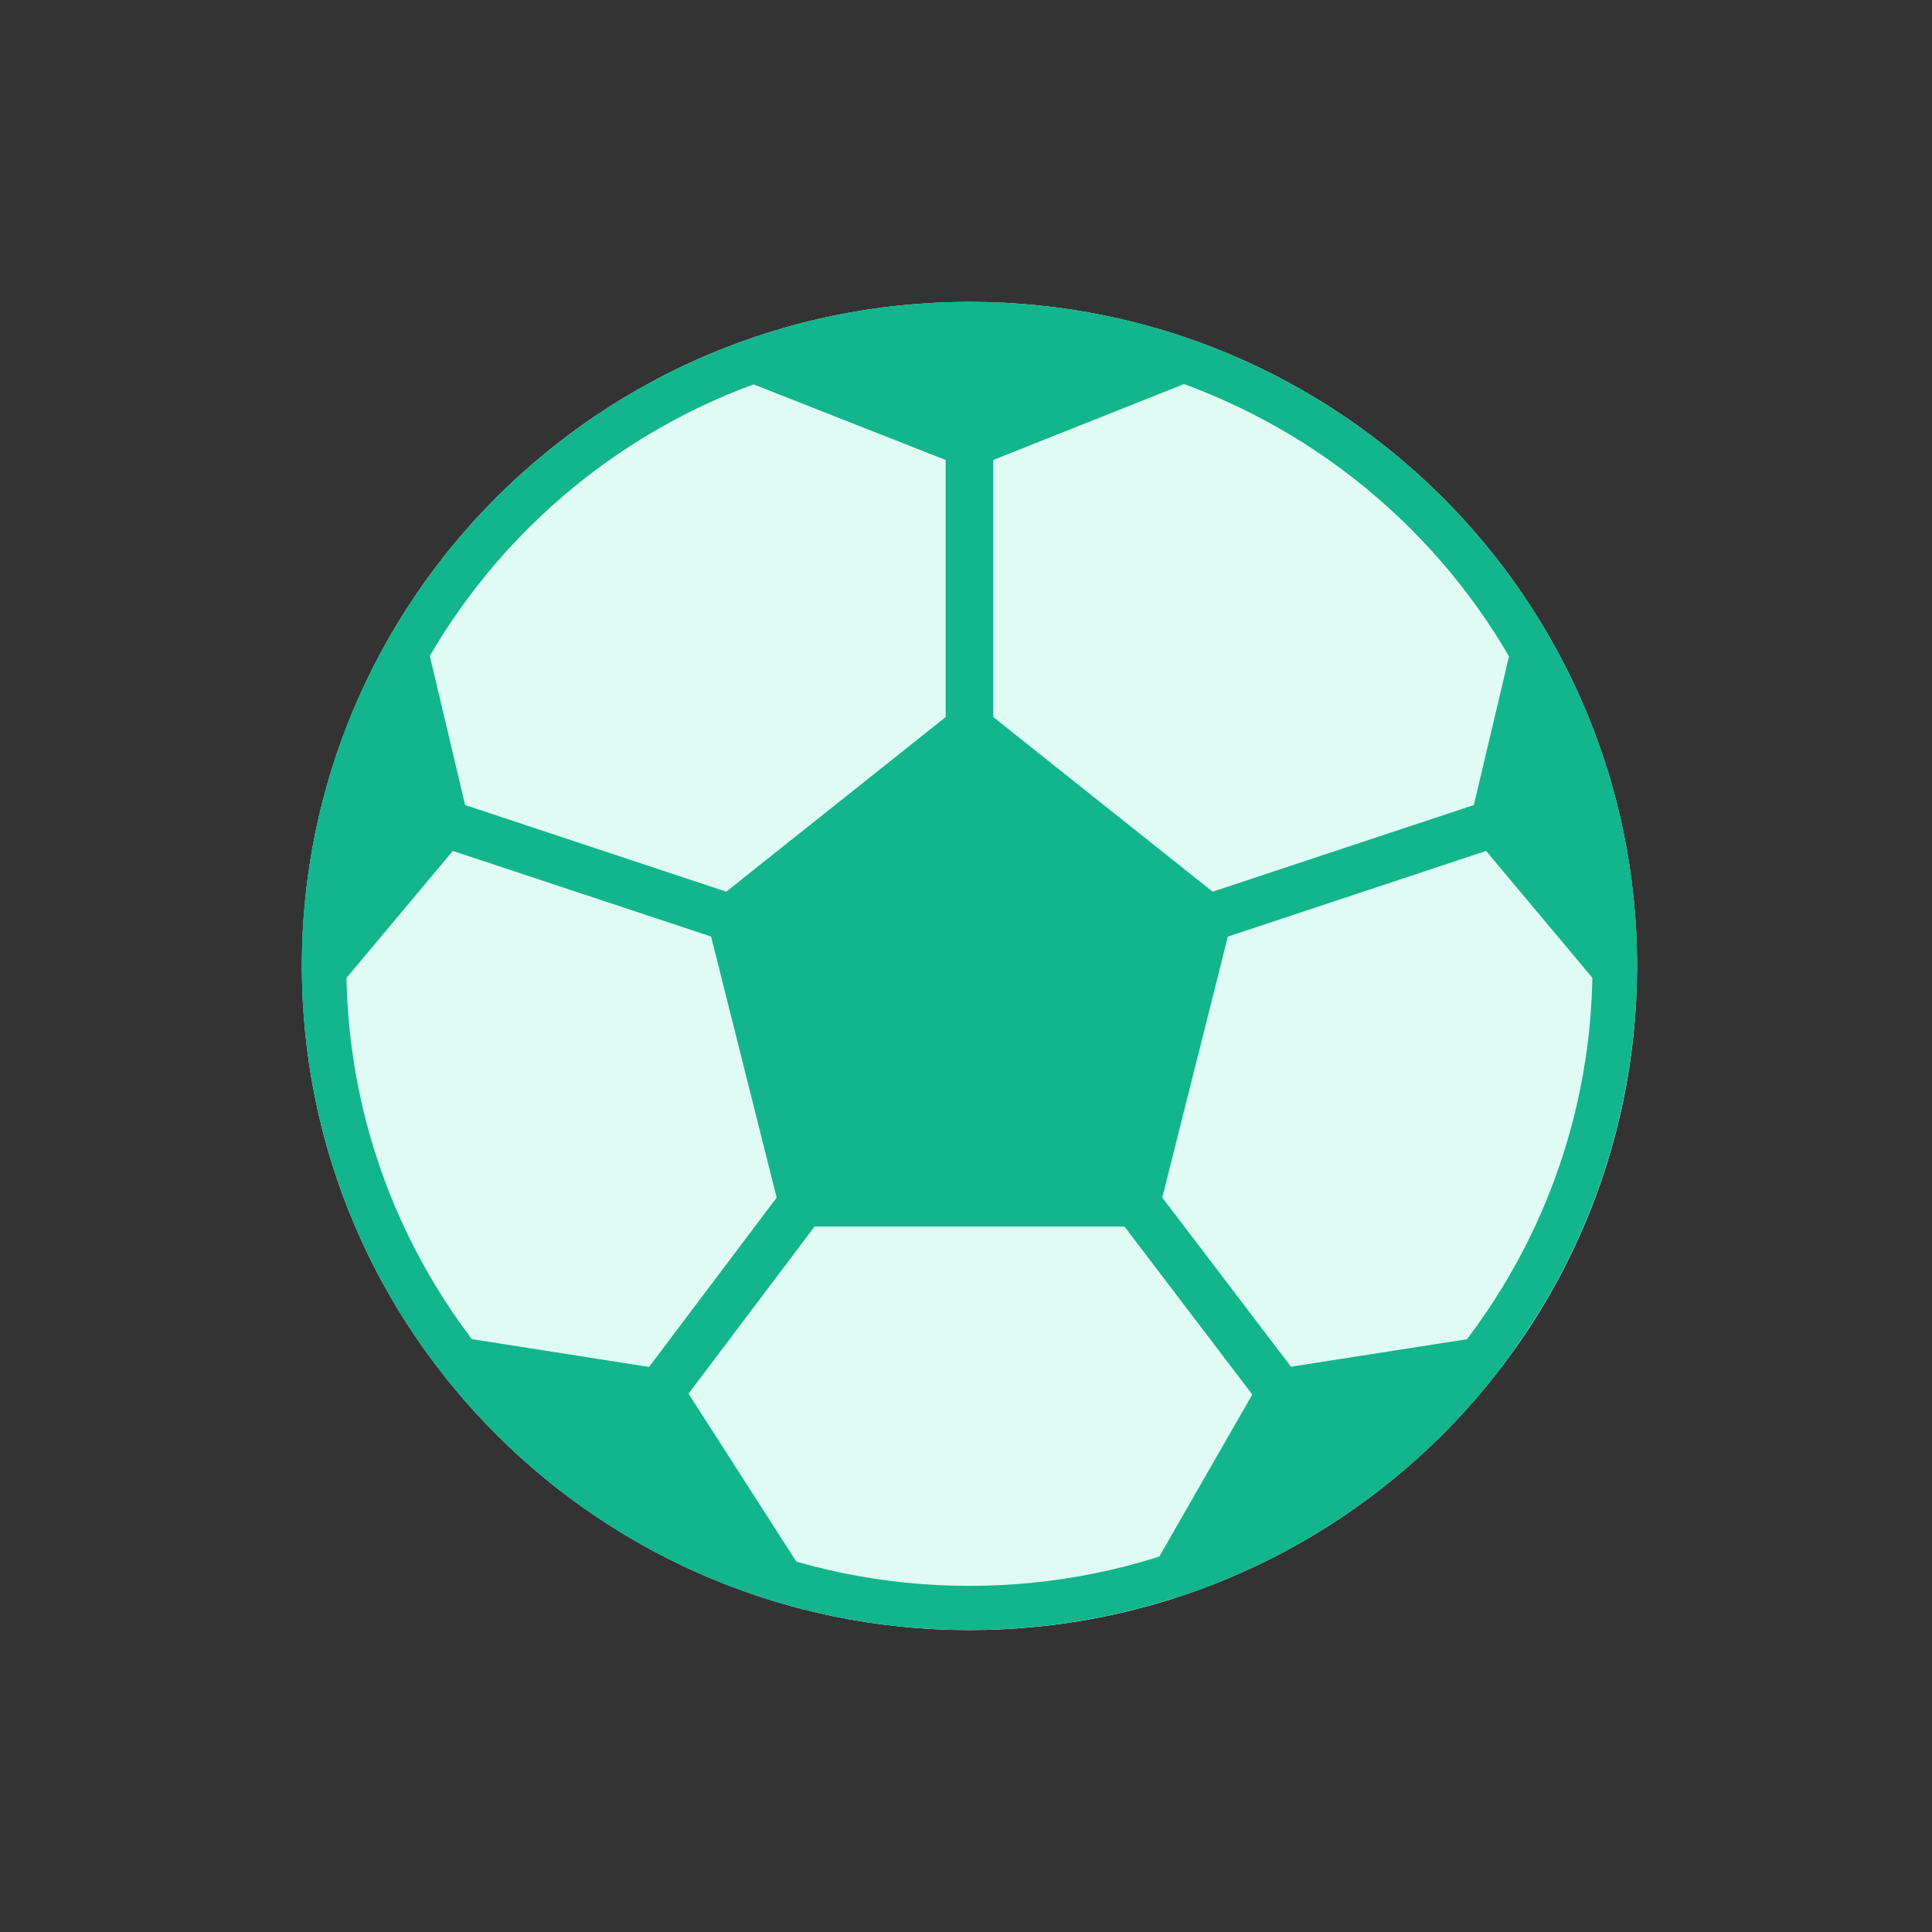 <svg width="32" height="32" viewBox="0 0 32 32" fill="none" xmlns="http://www.w3.org/2000/svg">
<rect x="0" y="0" width="32" height="32" fill="#333333" stroke="none"/>
<path d="M27.115 16C27.115 22.075 22.164 27 16.057 27C9.951 27 5 22.075 5 16C5 9.925 9.951 5 16.057 5C22.164 5 27.115 9.925 27.115 16Z" fill="#DFFBF4"/>
<path d="M25.68 10.585V10.588C25.539 10.341 25.393 10.097 25.233 9.862L24.412 13.334L20.085 14.769L16.452 11.877V7.618L20.595 5.97L20.511 5.934C20.419 5.894 20.326 5.855 20.233 5.817C17.567 4.735 14.582 4.73 11.912 5.804C11.803 5.848 11.695 5.893 11.589 5.94L11.499 5.98L15.663 7.619V11.877L12.029 14.769L7.704 13.334L6.882 9.862C6.739 10.074 6.606 10.293 6.477 10.514V10.511C5.508 12.179 4.998 14.072 5 15.998C5 16.343 5.018 16.683 5.05 17.021L7.5 14.094L11.778 15.512L12.864 19.836L10.75 22.641L6.815 22.023C6.883 22.126 6.955 22.225 7.026 22.325L7.011 22.323C8.432 24.334 10.487 25.814 12.851 26.529L12.842 26.514C13.144 26.606 13.449 26.689 13.761 26.754L11.404 23.084L13.491 20.316H18.625L20.742 23.098L18.687 26.678C18.95 26.613 19.209 26.537 19.465 26.455L19.458 26.468C21.741 25.732 23.722 24.278 25.103 22.325L25.088 22.327C25.16 22.227 25.232 22.127 25.3 22.025L21.383 22.637L19.251 19.836L20.337 15.513L24.614 14.094L27.065 17.019C27.087 16.785 27.099 16.549 27.107 16.312C27.109 16.208 27.115 16.104 27.115 16C27.117 14.102 26.622 12.236 25.68 10.585Z" fill="#13B58C"/>
<path d="M16.057 27C9.951 27 5 22.075 5 16C5 9.925 9.951 5 16.057 5C22.164 5 27.115 9.925 27.115 16C27.108 22.072 22.161 26.993 16.057 27ZM16.057 5.733C10.358 5.733 5.737 10.33 5.737 16C5.737 21.67 10.358 26.267 16.057 26.267C21.757 26.267 26.377 21.67 26.377 16C26.371 10.333 21.754 5.74 16.057 5.733Z" fill="#13B58C"/>
</svg>
